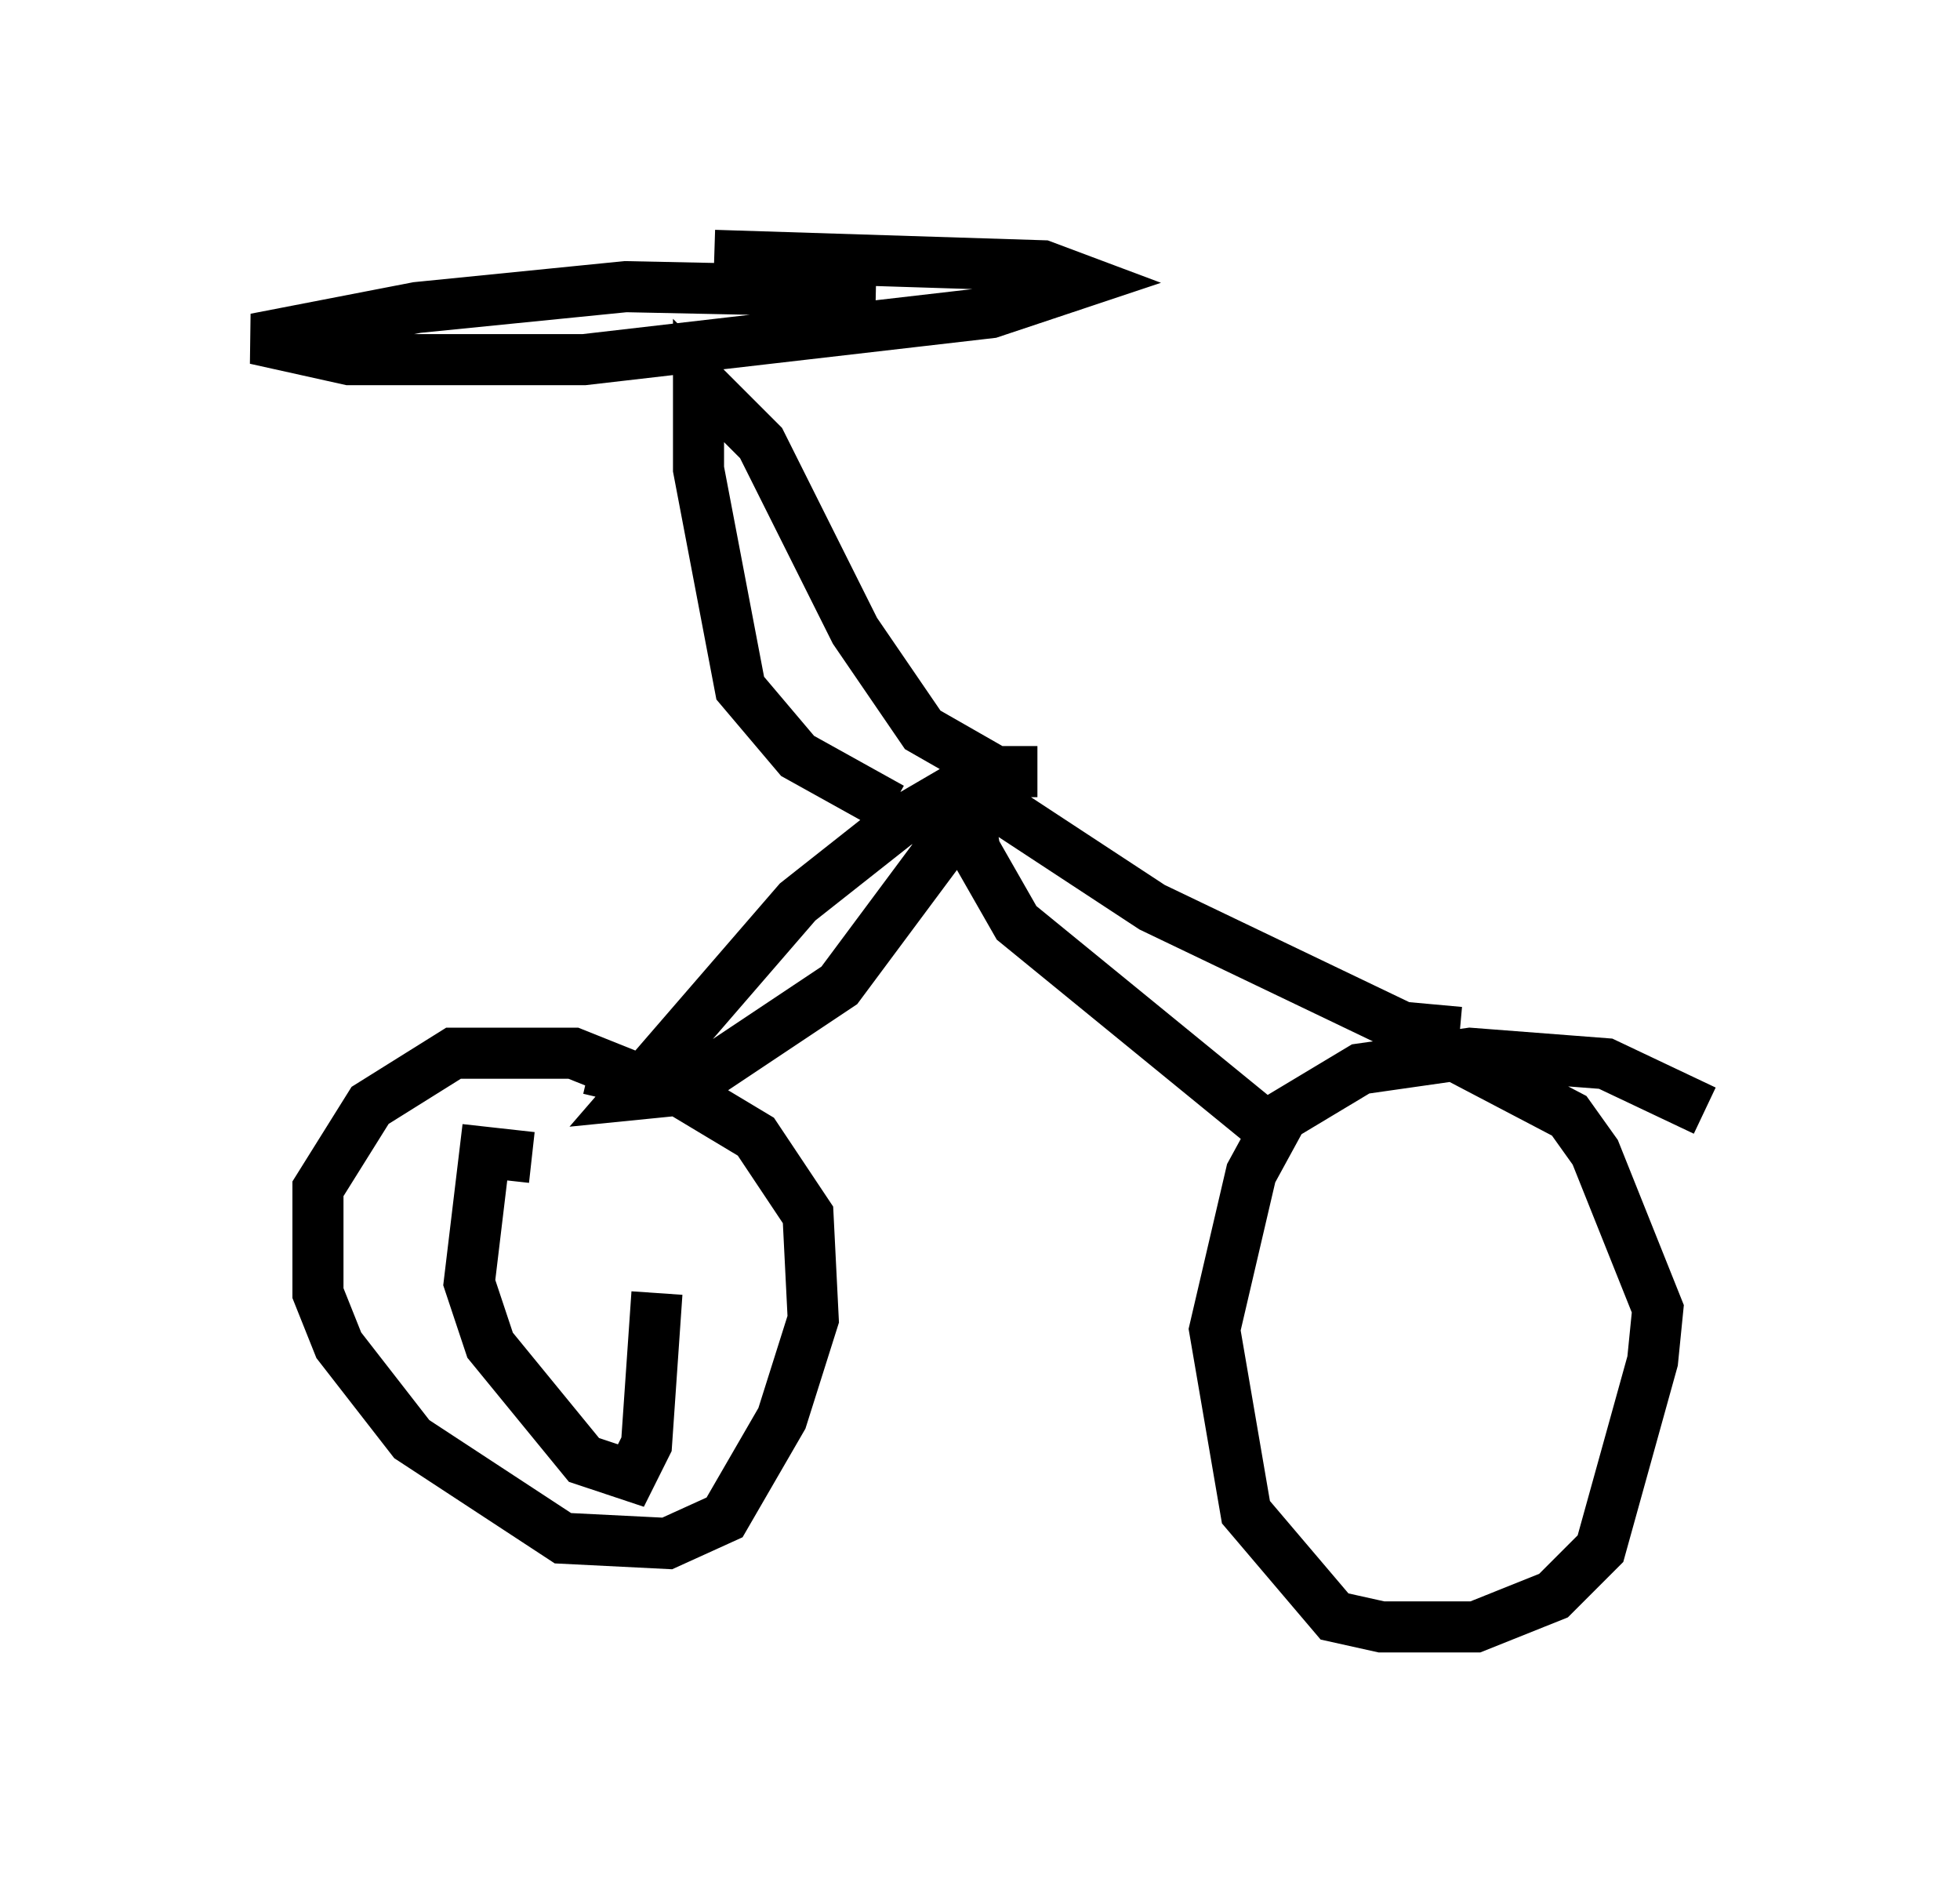 <?xml version="1.0" encoding="utf-8" ?>
<svg baseProfile="full" height="36.848" version="1.1" width="38.379" xmlns="http://www.w3.org/2000/svg" xmlns:ev="http://www.w3.org/2001/xml-events" xmlns:xlink="http://www.w3.org/1999/xlink"><defs /><rect fill="white" height="36.848" width="38.379" x="0" y="0" /><path d="M13.167, 21.742 m-0.408, -0.51 l-1.531, -0.613 -2.348, 0.0 l-1.633, 1.021 -1.021, 1.633 l0.0, 2.042 0.408, 1.021 l1.429, 1.838 2.96, 1.94 l2.042, 0.102 1.123, -0.51 l1.123, -1.94 0.613, -1.94 l-0.102, -2.042 -1.021, -1.531 l-1.531, -0.919 -1.735, -0.408 m21.846, 0.817 l-1.94, -0.919 -2.654, -0.204 l-2.144, 0.306 -1.531, 0.919 l-0.613, 1.123 -0.715, 3.063 l0.613, 3.573 1.735, 2.042 l0.919, 0.204 1.838, 0.0 l1.531, -0.613 0.919, -0.919 l1.021, -3.675 0.102, -1.021 l-1.225, -3.063 -0.51, -0.715 l-2.144, -1.123 m0.0, -0.51 l-1.123, -0.102 -4.9, -2.348 l-3.267, -2.144 -0.306, 0.408 l0.102, 0.613 0.817, 1.429 l5.002, 4.083 m-4.798, -6.738 l-1.327, 0.0 -1.225, 0.715 l-1.94, 1.531 -3.267, 3.777 l1.021, -0.102 3.063, -2.042 l2.96, -3.981 m0.919, -0.204 l-0.817, 0.0 -1.429, -0.817 l-1.327, -1.94 -1.838, -3.675 l-1.225, -1.225 0.0, 1.735 l0.817, 4.288 1.123, 1.327 l1.838, 1.021 m-0.306, -10.106 l-4.9, -0.102 -4.083, 0.408 l-3.165, 0.613 1.838, 0.408 l4.594, 0.0 7.963, -0.919 l1.838, -0.613 -0.817, -0.306 l-6.431, -0.204 m-3.573, 17.661 l-0.919, -0.102 -0.306, 2.552 l0.408, 1.225 1.838, 2.246 l0.919, 0.306 0.306, -0.613 l0.204, -2.96 " fill="none" stroke="black" stroke-width="1" /></svg>